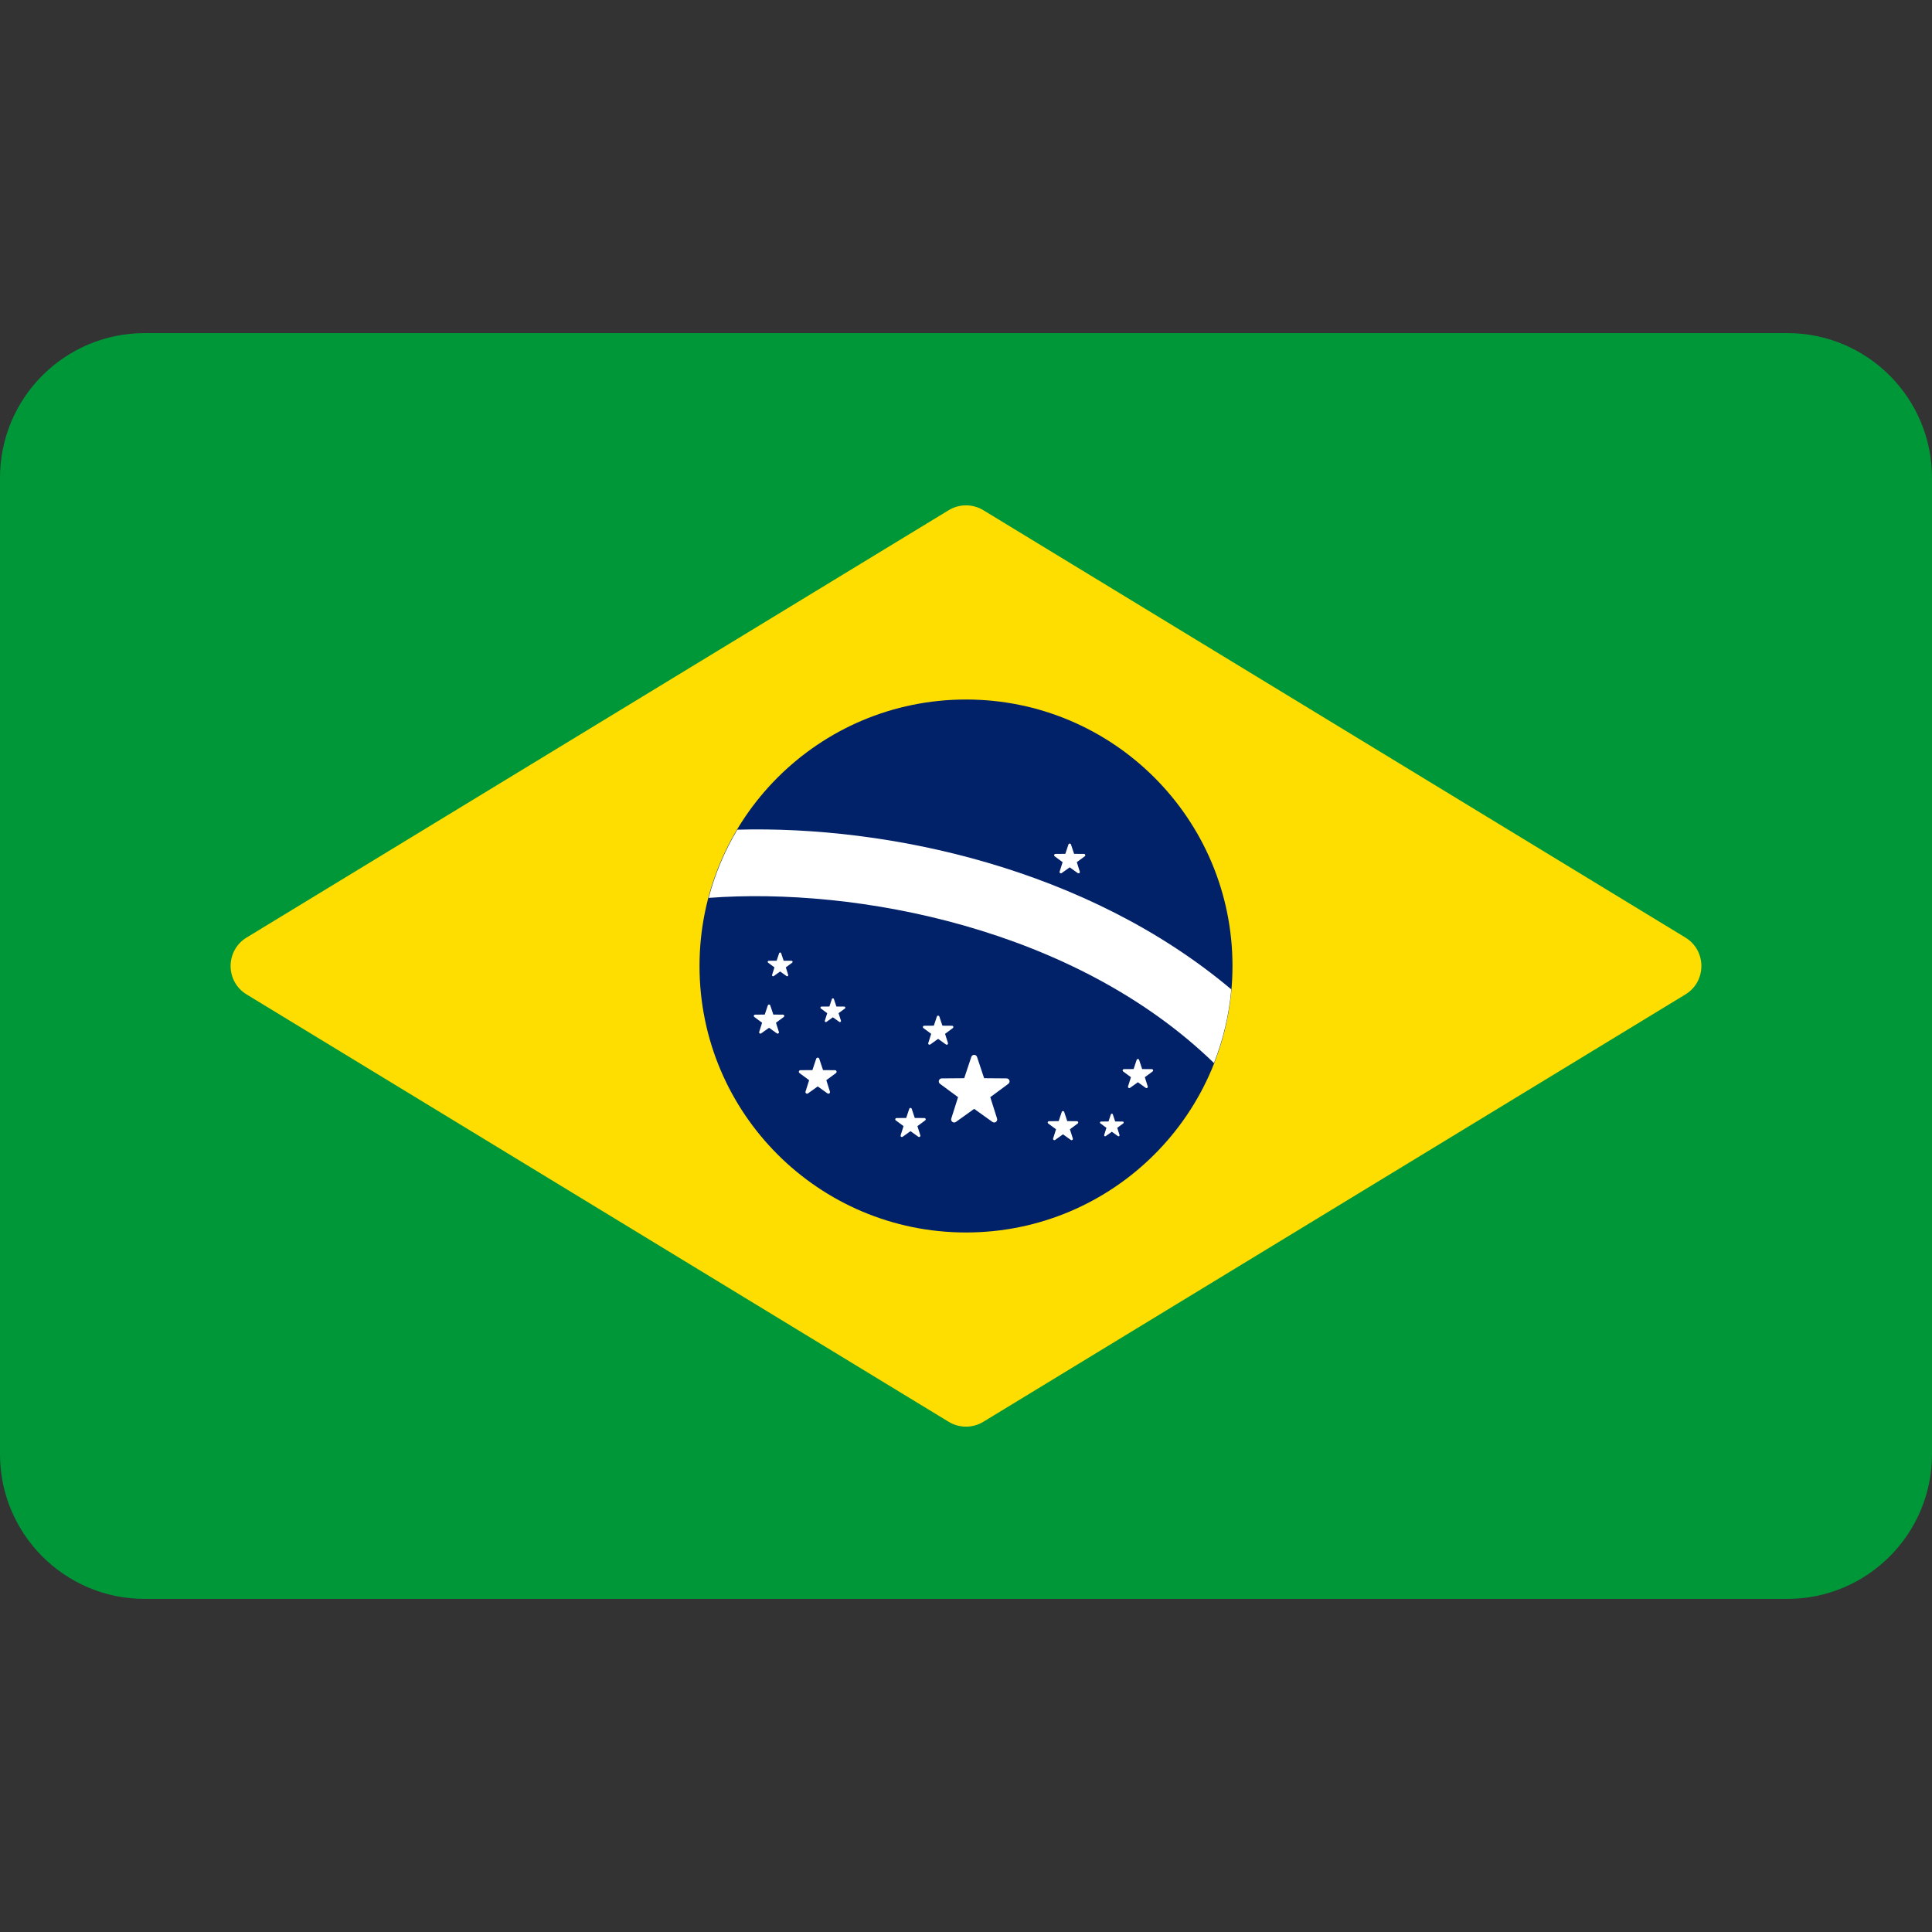 <!DOCTYPE svg PUBLIC "-//W3C//DTD SVG 1.1//EN" "http://www.w3.org/Graphics/SVG/1.1/DTD/svg11.dtd">
<!-- Uploaded to: SVG Repo, www.svgrepo.com, Transformed by: SVG Repo Mixer Tools -->
<svg height="256px" width="256px" version="1.1" id="Layer_1" xmlns="http://www.w3.org/2000/svg" xmlns:xlink="http://www.w3.org/1999/xlink" viewBox="0 0 512.00 512.00" xml:space="preserve" fill="#000000">
<rect x="0" y="0" width="512.00" height="512.00" fill="#333333" stroke="none"/>
<g id="SVGRepo_bgCarrier" stroke-width="0"/>
<g id="SVGRepo_tracerCarrier" stroke-linecap="round" stroke-linejoin="round"/>
<g id="SVGRepo_iconCarrier"> <path style="fill:#009739;" d="M473.655,88.275H38.345C17.167,88.275,0,105.442,0,126.62V385.38 c0,21.177,17.167,38.345,38.345,38.345h435.31c21.177,0,38.345-17.167,38.345-38.345V126.62 C512,105.442,494.833,88.275,473.655,88.275z"/> <path style="fill:#FEDD00;" d="M251.41,135.207L65.354,248.458c-5.651,3.439-5.651,11.641,0,15.081L251.41,376.792 c2.819,1.716,6.36,1.716,9.18,0l186.056-113.252c5.651-3.439,5.651-11.641,0-15.081L260.59,135.207 C257.771,133.492,254.229,133.492,251.41,135.207z"/> <circle style="fill:#012169;" cx="256" cy="255.999" r="70.62"/> <g> <path style="fill:#FFFFFF;" d="M195.4,219.872c-3.332,5.578-5.905,11.64-7.605,18.077c39.149-2.946,97.062,8.006,133.922,43.773 c2.406-6.141,3.995-12.683,4.59-19.522C288.247,230.167,235.628,218.776,195.4,219.872z"/> <path style="fill:#FFFFFF;" d="M258.925,280.099l1.88,5.638l5.943,0.046c0.769,0.006,1.088,0.988,0.469,1.445l-4.781,3.531 l1.793,5.666c0.232,0.734-0.604,1.341-1.229,0.893l-4.835-3.456l-4.835,3.456c-0.626,0.447-1.461-0.159-1.229-0.893l1.793-5.666 l-4.781-3.531c-0.619-0.457-0.3-1.439,0.469-1.445l5.943-0.046l1.88-5.638C257.649,279.368,258.681,279.368,258.925,280.099z"/> <path style="fill:#FFFFFF;" d="M282.024,294.683l0.809,2.426l2.558,0.02c0.331,0.002,0.468,0.425,0.202,0.622l-2.058,1.519 l0.771,2.439c0.099,0.316-0.259,0.577-0.53,0.384l-2.081-1.487l-2.081,1.487c-0.269,0.193-0.629-0.068-0.529-0.384l0.771-2.439 l-2.058-1.519c-0.267-0.196-0.129-0.619,0.202-0.622l2.558-0.02l0.809-2.426C281.474,294.368,281.919,294.368,282.024,294.683z"/> <path style="fill:#FFFFFF;" d="M248.938,269.388l0.809,2.426l2.558,0.02c0.331,0.002,0.469,0.425,0.202,0.622l-2.058,1.519 l0.771,2.439c0.099,0.316-0.259,0.577-0.529,0.384l-2.081-1.487l-2.081,1.487c-0.269,0.193-0.629-0.068-0.53-0.384l0.771-2.439 l-2.058-1.519c-0.266-0.196-0.129-0.619,0.202-0.622l2.558-0.02l0.809-2.426C248.388,269.076,248.833,269.076,248.938,269.388z"/> <path style="fill:#FFFFFF;" d="M204.13,266.446l0.809,2.426l2.558,0.02c0.331,0.002,0.469,0.425,0.202,0.622l-2.058,1.519 l0.771,2.439c0.099,0.316-0.259,0.577-0.53,0.384l-2.081-1.487l-2.081,1.487c-0.269,0.192-0.629-0.068-0.529-0.384l0.771-2.439 l-2.058-1.519c-0.267-0.196-0.129-0.619,0.202-0.622l2.558-0.02l0.809-2.426C203.581,266.133,204.025,266.133,204.13,266.446z"/> <path style="fill:#FFFFFF;" d="M241.614,293.846l0.809,2.426l2.558,0.02c0.331,0.002,0.469,0.425,0.202,0.622l-2.058,1.519 l0.771,2.439c0.099,0.316-0.259,0.577-0.529,0.384l-2.081-1.487l-2.081,1.487c-0.269,0.193-0.629-0.068-0.53-0.384l0.771-2.439 l-2.058-1.519c-0.266-0.196-0.129-0.619,0.202-0.622l2.558-0.02l0.809-2.426C241.065,293.532,241.51,293.532,241.614,293.846z"/> <path style="fill:#FFFFFF;" d="M220.99,264.753l0.662,1.984l2.092,0.017c0.27,0.002,0.383,0.348,0.166,0.509l-1.683,1.242 l0.631,1.994c0.082,0.258-0.212,0.472-0.433,0.314l-1.702-1.216l-1.702,1.216c-0.221,0.158-0.514-0.056-0.433-0.314l0.631-1.994 l-1.683-1.242c-0.217-0.161-0.106-0.507,0.166-0.509l2.092-0.017l0.662-1.984C220.541,264.497,220.904,264.497,220.99,264.753z"/> <path style="fill:#FFFFFF;" d="M283.819,223.794l0.828,2.482l2.616,0.02c0.339,0.002,0.479,0.435,0.206,0.637l-2.104,1.554 l0.789,2.495c0.103,0.323-0.266,0.59-0.541,0.393l-2.129-1.522l-2.129,1.522c-0.276,0.198-0.643-0.071-0.541-0.393l0.789-2.495 l-2.104-1.554c-0.273-0.201-0.132-0.633,0.206-0.637l2.616-0.02l0.828-2.482C283.257,223.47,283.712,223.47,283.819,223.794z"/> <path style="fill:#FFFFFF;" d="M207.012,252.615l0.662,1.984l2.092,0.017c0.27,0.002,0.383,0.348,0.166,0.509l-1.683,1.242 l0.631,1.994c0.082,0.258-0.212,0.472-0.433,0.314l-1.702-1.216l-1.702,1.216c-0.221,0.158-0.514-0.056-0.433-0.314l0.631-1.994 l-1.683-1.242c-0.218-0.161-0.106-0.506,0.166-0.509l2.092-0.017l0.662-1.984C206.563,252.358,206.926,252.358,207.012,252.615z"/> <path style="fill:#FFFFFF;" d="M217.112,280.581l1.002,3.005l3.168,0.024c0.41,0.003,0.58,0.526,0.25,0.77l-2.549,1.882l0.956,3.02 c0.124,0.391-0.321,0.715-0.655,0.476l-2.578-1.843l-2.578,1.843c-0.333,0.238-0.779-0.085-0.655-0.476l0.956-3.02l-2.549-1.882 c-0.33-0.244-0.16-0.767,0.25-0.77l3.168-0.024l1.002-3.005C216.433,280.191,216.983,280.191,217.112,280.581z"/> <path style="fill:#FFFFFF;" d="M294.903,295.313l0.631,1.891l1.993,0.015c0.258,0.002,0.365,0.331,0.158,0.484l-1.603,1.184 l0.601,1.9c0.077,0.246-0.202,0.449-0.413,0.299l-1.621-1.159l-1.622,1.159c-0.21,0.15-0.49-0.053-0.413-0.299l0.601-1.9 l-1.603-1.184c-0.207-0.153-0.1-0.482,0.158-0.484l1.993-0.015l0.63-1.891C294.475,295.068,294.822,295.068,294.903,295.313z"/> <path style="fill:#FFFFFF;" d="M301.877,280.883l0.809,2.426l2.558,0.02c0.331,0.002,0.469,0.425,0.202,0.622l-2.058,1.519 l0.771,2.439c0.099,0.316-0.259,0.577-0.529,0.384l-2.081-1.487l-2.081,1.487c-0.269,0.193-0.629-0.068-0.529-0.384l0.771-2.439 l-2.058-1.519c-0.266-0.196-0.129-0.619,0.202-0.622l2.558-0.02l0.809-2.426C301.327,280.568,301.772,280.568,301.877,280.883z"/> </g> </g>
</svg>